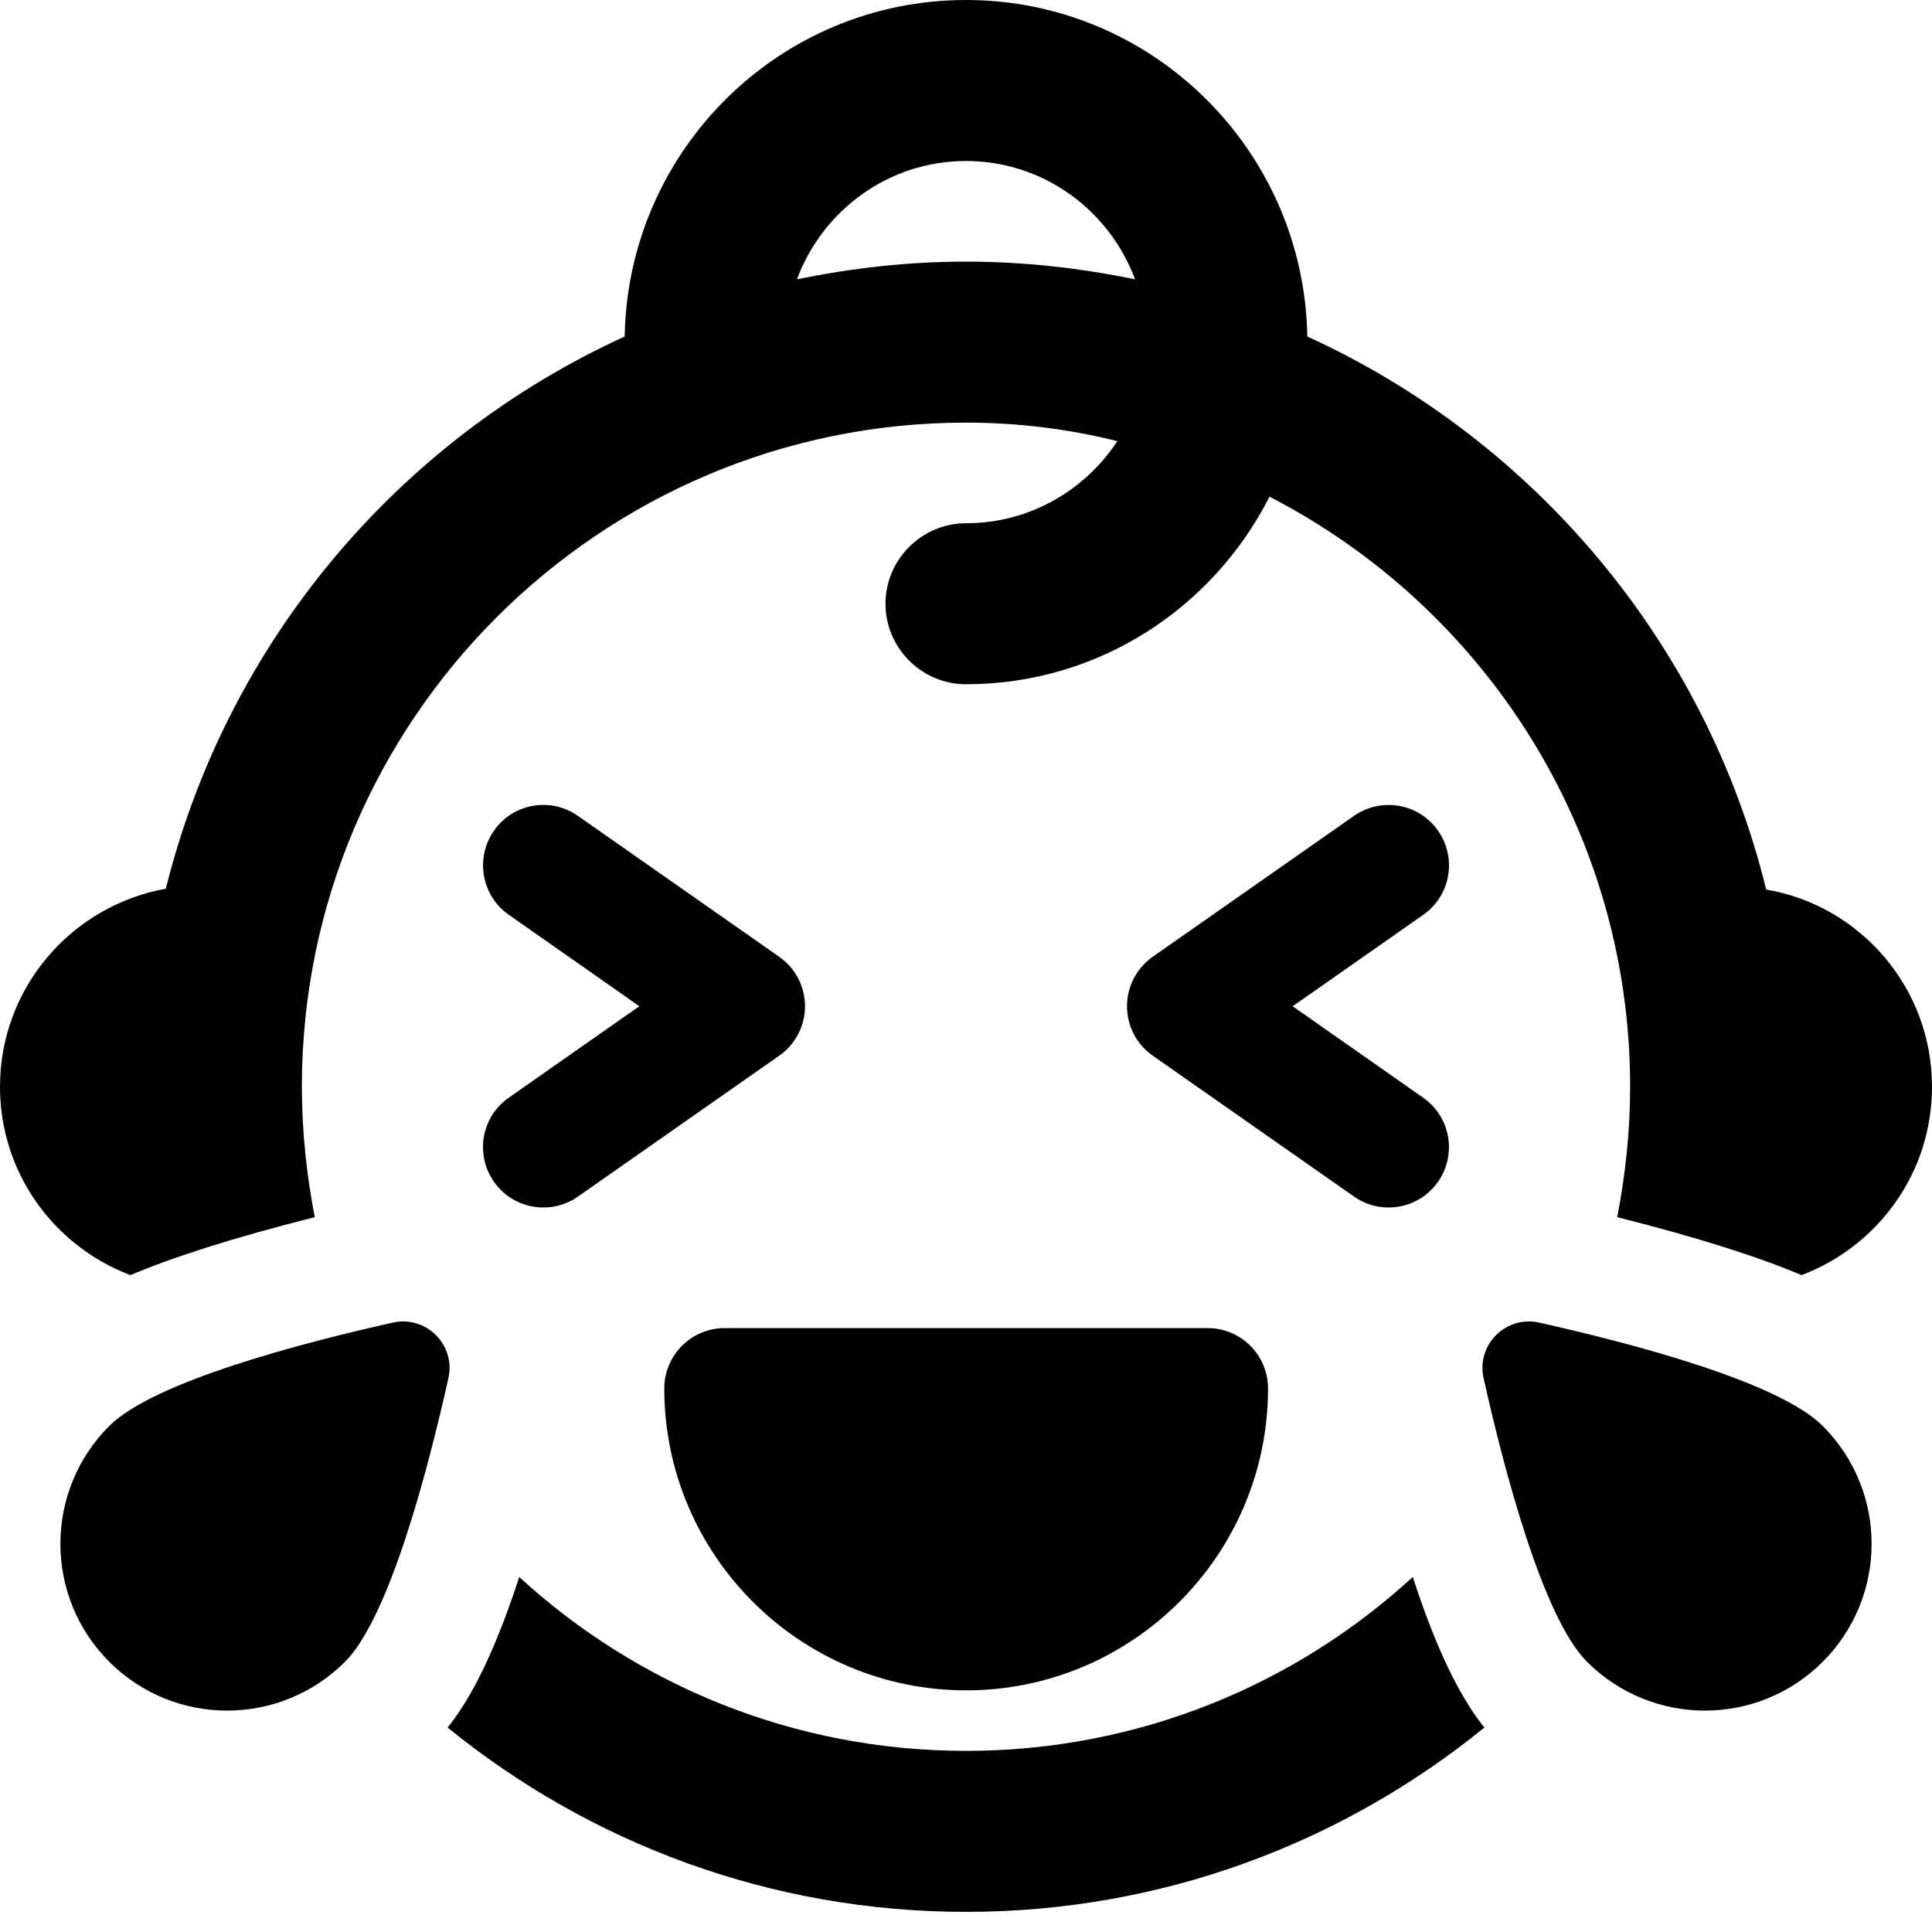 <svg id="bold_v2" enable-background="new 0 0 24 24" height="512" viewBox="0 0 24 24" width="512" xmlns="http://www.w3.org/2000/svg"><path d="m12 23.75c2.44 0 4.68-.86 6.44-2.29-.22-.27-.54-.79-.89-1.87-1.46 1.34-3.41 2.16-5.55 2.16s-4.09-.82-5.55-2.16c-.35 1.08-.67 1.6-.89 1.87 1.76 1.43 4 2.29 6.44 2.29z"/><path d="m21.94 11.05c-.75-3.06-2.88-5.58-5.7-6.87-.04-2.31-1.92-4.18-4.24-4.18s-4.2 1.87-4.24 4.18c-2.82 1.29-4.94 3.8-5.7 6.86-1.17.21-2.06 1.23-2.06 2.46 0 1.07.67 1.98 1.62 2.34.52-.22 1.26-.46 2.29-.72-.1-.52-.16-1.06-.16-1.62 0-4.55 3.7-8.25 8.25-8.25.65 0 1.28.08 1.88.23-.4.61-1.09 1.02-1.88 1.02-.55 0-1 .45-1 1s.45 1 1 1c1.65 0 3.07-.95 3.77-2.33 2.66 1.37 4.48 4.14 4.48 7.33 0 .56-.06 1.1-.16 1.62 1.03.26 1.77.5 2.29.72.95-.36 1.62-1.27 1.62-2.34 0-1.23-.89-2.25-2.06-2.45zm-9.94-7.8c-.72 0-1.42.08-2.1.22.32-.86 1.14-1.47 2.1-1.47s1.78.61 2.1 1.47c-.68-.14-1.38-.22-2.1-.22z"/><path d="m8.252 17.248c0 2.067 1.683 3.75 3.75 3.75s3.75-1.683 3.75-3.75c0-.414-.336-.75-.75-.75h-6c-.414 0-.75.336-.75.75z"/><path d="m4.879 16.43c-1.115.249-2.968.731-3.522 1.284-.809.809-.809 2.12 0 2.929s2.12.809 2.929 0c.554-.553 1.035-2.407 1.284-3.522.093-.415-.276-.784-.691-.691z"/><path d="m22.643 20.643c.809-.809.809-2.12 0-2.929-.553-.554-2.407-1.035-3.522-1.284-.415-.093-.784.276-.691.691.249 1.115.731 2.968 1.284 3.522.809.809 2.121.809 2.929 0z"/><path d="m6.136 14.68c.145.209.379.32.615.32.148 0 .298-.044.429-.136l2.5-1.75c.201-.14.32-.369.32-.614s-.119-.474-.32-.614l-2.5-1.75c-.34-.239-.808-.157-1.044.184-.237.339-.155.807.185 1.044l1.621 1.136-1.622 1.136c-.34.237-.422.705-.184 1.044z"/><path d="m17.864 10.32c-.236-.34-.704-.422-1.044-.185l-2.5 1.75c-.201.141-.32.37-.32.615s.119.474.32.614l2.5 1.75c.131.092.281.136.429.136.236 0 .47-.111.615-.32.237-.339.155-.807-.185-1.044l-1.621-1.136 1.622-1.136c.34-.237.422-.705.184-1.044z"/></svg>